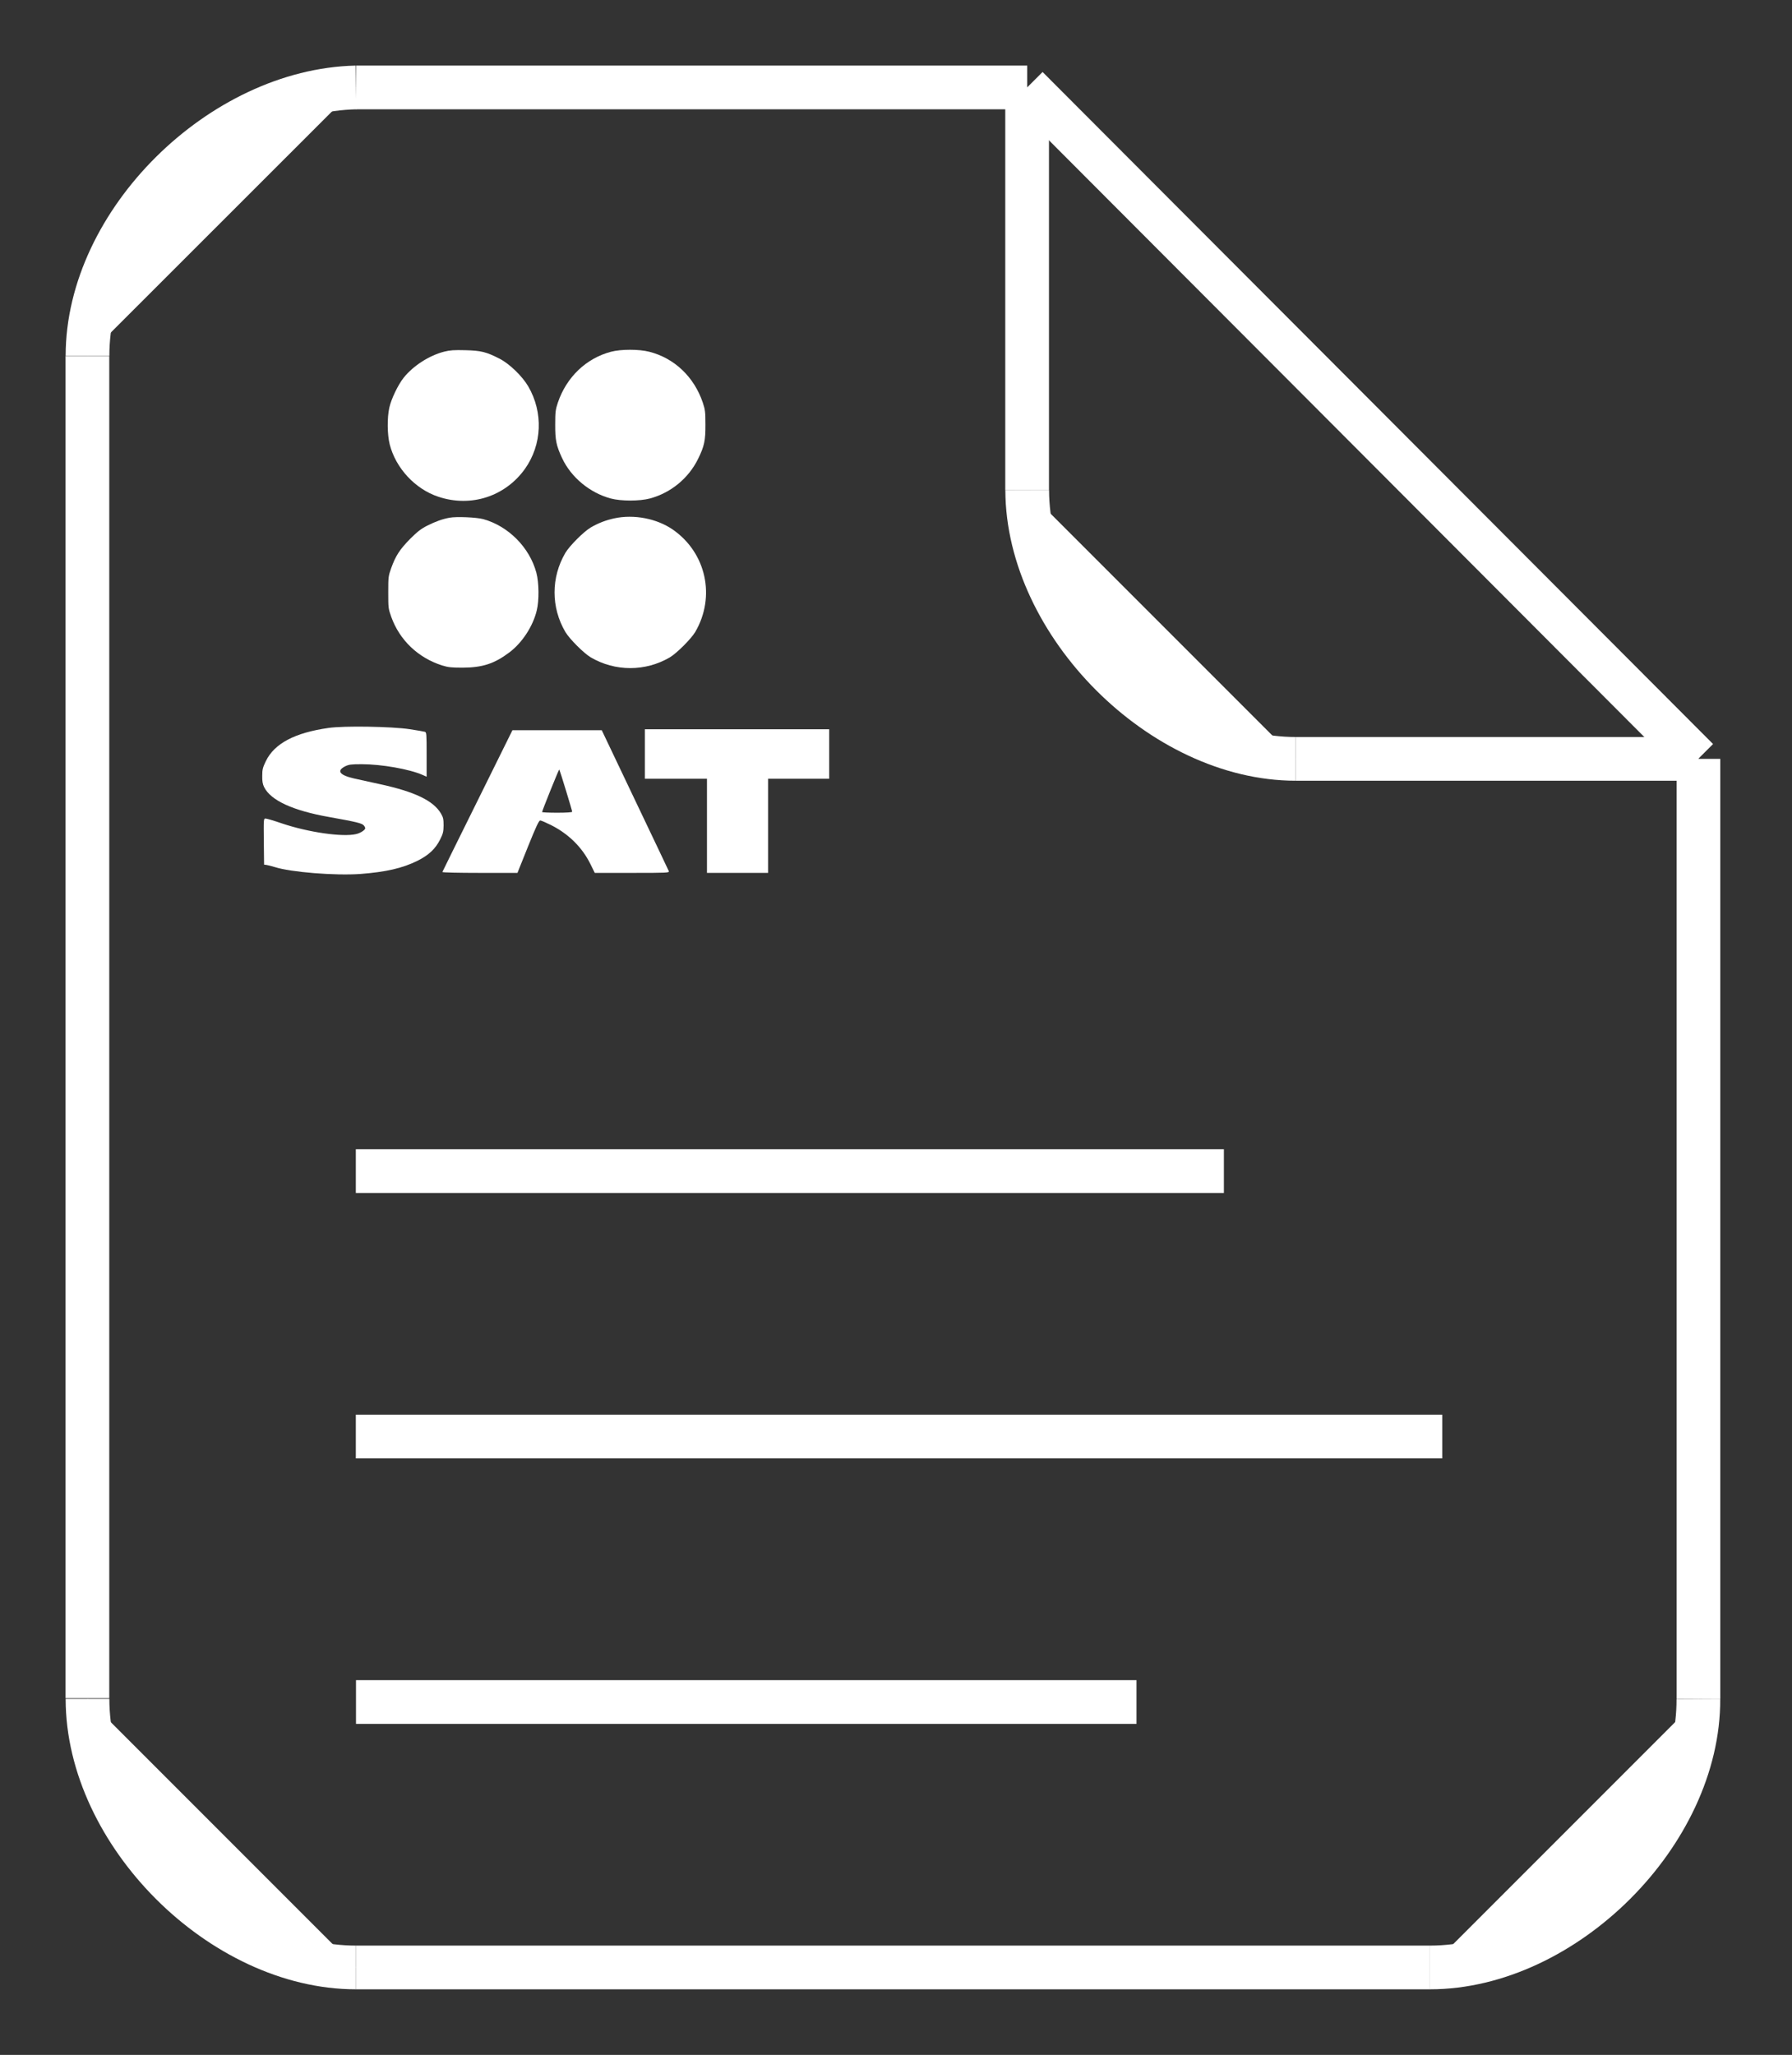 <svg width="41" height="47" viewBox="0 0 41 47" fill="none" xmlns="http://www.w3.org/2000/svg">
<rect x="0" y="0" width="41" height="47" fill="#333333" stroke="none"/>
<path d="M2 8.143V38.842V8.143Z" fill="white"/>
<path d="M2 8.143V38.842" stroke="white" strokeWidth="3" strokeLinecap="round"/>
<path d="M38.859 17.357V38.857V17.357Z" fill="white"/>
<path d="M38.859 17.357V38.857" stroke="white" strokeWidth="3" strokeLinecap="round" strokeLinejoin="round"/>
<path d="M8.145 2H23.502H8.145Z" fill="white"/>
<path d="M8.145 2H23.502" stroke="white" strokeWidth="3" strokeLinecap="round" strokeLinejoin="round"/>
<path d="M8.145 45H32.716H8.145Z" fill="white"/>
<path d="M8.145 45H32.716" stroke="white" strokeWidth="3" strokeLinecap="round"/>
<path d="M38.858 38.857C38.874 41.925 35.786 45 32.715 45L38.858 38.857Z" fill="white"/>
<path d="M38.858 38.857C38.874 41.925 35.786 45 32.715 45" stroke="white" strokeWidth="3" strokeLinecap="round" strokeLinejoin="round"/>
<path d="M2.002 38.857C2.002 41.929 5.073 45 8.145 45L2.002 38.857Z" fill="white"/>
<path d="M2.002 38.857C2.002 41.929 5.073 45 8.145 45" stroke="white" strokeWidth="3" strokeLinecap="round" strokeLinejoin="round"/>
<path d="M2.002 8.139C2.002 5.072 5.073 2.069 8.145 2L2.002 8.139Z" fill="white"/>
<path d="M2.002 8.139C2.002 5.072 5.073 2.069 8.145 2" stroke="white" strokeWidth="3" strokeLinecap="round" strokeLinejoin="round"/>
<path d="M38.84 17.371L23.5 2L38.84 17.371Z" fill="white"/>
<path d="M38.84 17.371L23.5 2" stroke="white" strokeWidth="3" strokeLinecap="round" strokeLinejoin="round"/>
<path d="M23.502 11.214C23.511 14.269 26.585 17.357 29.645 17.357L23.502 11.214Z" fill="white"/>
<path d="M23.502 11.214C23.511 14.269 26.585 17.357 29.645 17.357" stroke="white" strokeWidth="3" strokeLinecap="round" strokeLinejoin="round"/>
<path d="M23.5 11.214V2V11.214Z" fill="white"/>
<path d="M23.5 11.214V2" stroke="white" strokeWidth="3" strokeLinecap="round" strokeLinejoin="round"/>
<path d="M29.645 17.357H38.859H29.645Z" fill="white"/>
<path d="M29.645 17.357H38.859" stroke="white" strokeWidth="3" strokeLinecap="round" strokeLinejoin="round"/>
<path d="M8.145 38.929H26.002H8.145Z" fill="white"/>
<path d="M8.145 38.929H26.002" stroke="white" strokeWidth="3" strokeLinecap="round" strokeLinejoin="round"/>
<path d="M8.141 32.857H32.999H8.141Z" fill="white"/>
<path d="M8.141 32.857H32.999" stroke="white" strokeWidth="3" strokeLinecap="round" strokeLinejoin="round"/>
<path d="M8.141 26.786H28.002H8.141Z" fill="white"/>
<path d="M8.141 26.786H28.002" stroke="white" strokeWidth="3" strokeLinecap="round" strokeLinejoin="round"/>
<path d="M10.163 8.043C9.821 8.13 9.453 8.367 9.235 8.64C9.104 8.807 8.951 9.126 8.907 9.326C8.856 9.555 8.86 9.943 8.916 10.163C9.053 10.705 9.497 11.186 10.03 11.362C10.774 11.61 11.557 11.357 12.01 10.725C12.403 10.172 12.434 9.433 12.085 8.836C11.95 8.605 11.659 8.323 11.435 8.207C11.124 8.048 11.009 8.019 10.647 8.01C10.387 8.003 10.294 8.01 10.163 8.043Z" fill="white"/>
<path d="M13.98 8.045C13.409 8.196 12.961 8.626 12.763 9.21C12.71 9.37 12.703 9.421 12.703 9.709C12.701 10.067 12.728 10.193 12.859 10.475C13.065 10.917 13.491 11.27 13.971 11.401C14.213 11.465 14.63 11.465 14.872 11.401C15.349 11.272 15.755 10.939 15.973 10.493C16.115 10.204 16.142 10.076 16.14 9.709C16.14 9.421 16.133 9.37 16.08 9.21C15.882 8.622 15.431 8.191 14.854 8.045C14.619 7.985 14.21 7.985 13.98 8.045Z" fill="white"/>
<path d="M10.288 11.841C10.124 11.87 9.964 11.928 9.771 12.025C9.631 12.096 9.549 12.161 9.382 12.327C9.145 12.569 9.054 12.709 8.952 12.989C8.885 13.177 8.883 13.195 8.883 13.55C8.883 13.903 8.885 13.923 8.952 14.11C9.143 14.642 9.567 15.046 10.115 15.22C10.257 15.264 10.328 15.271 10.592 15.271C11.038 15.268 11.311 15.18 11.651 14.924C11.944 14.707 12.195 14.323 12.281 13.961C12.337 13.734 12.332 13.326 12.272 13.1C12.117 12.522 11.633 12.034 11.058 11.874C10.905 11.832 10.445 11.812 10.288 11.841Z" fill="white"/>
<path d="M14.054 11.856C13.866 11.896 13.686 11.965 13.515 12.065C13.353 12.162 13.033 12.482 12.936 12.644C12.605 13.208 12.605 13.892 12.936 14.456C13.033 14.617 13.353 14.937 13.515 15.035C14.076 15.363 14.765 15.363 15.326 15.035C15.488 14.937 15.808 14.617 15.906 14.456C16.378 13.648 16.159 12.642 15.391 12.111C15.027 11.861 14.505 11.758 14.054 11.856Z" fill="white"/>
<path d="M7.521 16.649C6.746 16.758 6.276 17.006 6.082 17.41C6.011 17.557 6 17.601 6 17.745C5.998 17.867 6.009 17.934 6.042 18.001C6.193 18.307 6.7 18.54 7.53 18.687C8.151 18.798 8.282 18.829 8.324 18.88C8.347 18.906 8.36 18.94 8.355 18.951C8.342 18.993 8.238 19.057 8.149 19.077C7.84 19.151 7.055 19.037 6.449 18.833C6.269 18.771 6.102 18.722 6.076 18.722C6.031 18.722 6.031 18.729 6.036 19.248L6.042 19.776L6.098 19.783C6.129 19.788 6.213 19.81 6.287 19.832C6.657 19.95 7.663 20.03 8.24 19.99C8.828 19.945 9.208 19.859 9.556 19.686C9.812 19.557 9.965 19.412 10.071 19.199C10.138 19.064 10.147 19.022 10.149 18.878C10.149 18.735 10.14 18.695 10.089 18.607C9.916 18.314 9.492 18.109 8.695 17.936C8.493 17.892 8.231 17.834 8.111 17.808C7.772 17.732 7.692 17.632 7.896 17.528C7.983 17.486 8.027 17.479 8.278 17.479C8.724 17.479 9.37 17.592 9.665 17.723L9.761 17.765V17.257C9.761 16.789 9.758 16.749 9.721 16.738C9.698 16.731 9.541 16.704 9.372 16.678C8.957 16.616 7.874 16.598 7.521 16.649Z" fill="white"/>
<path d="M14.754 17.246V17.812H15.464H16.175V18.888V19.965H16.874H17.573V18.888V17.812H18.272H18.971V17.246V16.68H16.863H14.754V17.246Z" fill="white"/>
<path d="M10.927 18.313C10.487 19.199 10.126 19.934 10.121 19.945C10.117 19.956 10.479 19.965 10.976 19.965H11.839L12.079 19.366C12.27 18.893 12.33 18.766 12.361 18.766C12.383 18.766 12.498 18.817 12.618 18.877C13.014 19.079 13.32 19.383 13.506 19.758L13.608 19.965H14.463C15.267 19.965 15.316 19.963 15.302 19.925C15.293 19.905 14.945 19.17 14.527 18.296L13.768 16.702H12.747H11.724L10.927 18.313ZM12.947 18.074C13.027 18.333 13.091 18.553 13.091 18.566C13.091 18.58 12.965 18.589 12.747 18.589C12.559 18.589 12.403 18.582 12.403 18.573C12.403 18.544 12.787 17.59 12.796 17.599C12.8 17.603 12.869 17.816 12.947 18.074Z" fill="white"/>
</svg>
